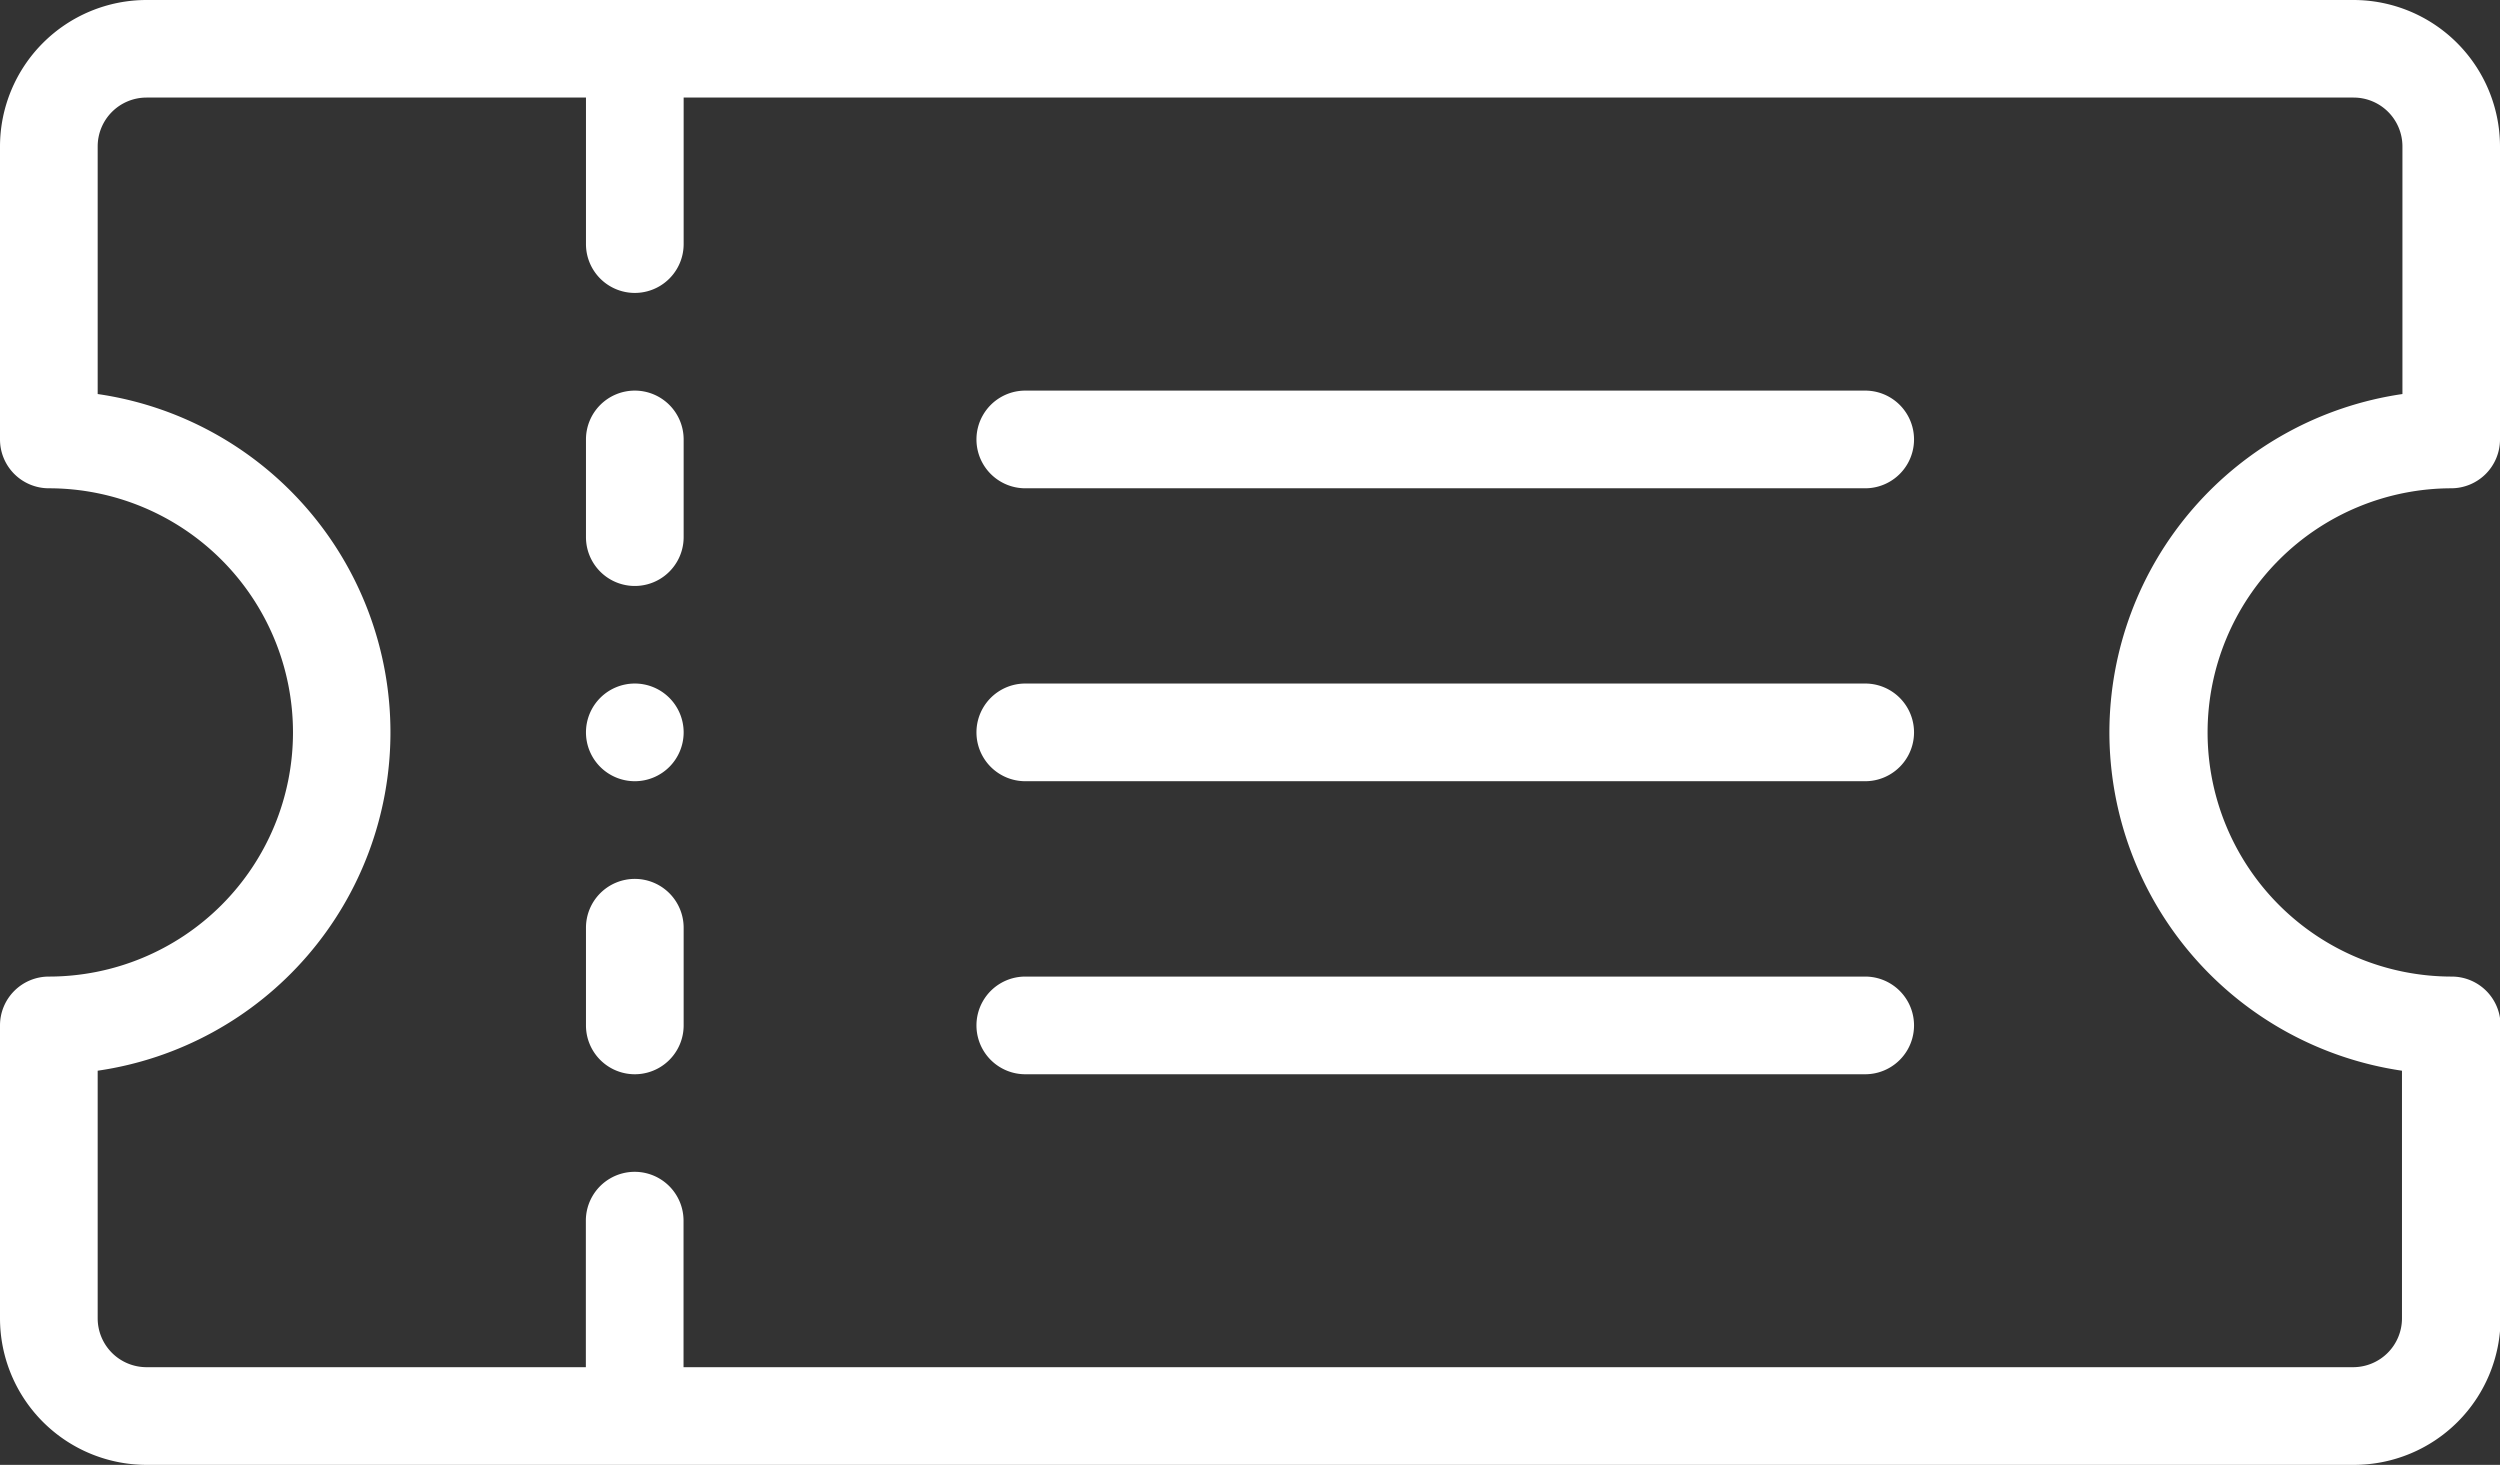 <svg xmlns="http://www.w3.org/2000/svg" width="21.857" height="12.807" viewBox="0 0 21.857 12.807">
  <rect x="0" y="0" width="21.857" height="12.807" fill="#333333" stroke="none"/>
  <g id="Group_124" data-name="Group 124" transform="translate(1845.836 -3349)">
    <g id="ticket" transform="translate(-1845.836 3243)">
      <g id="Group_99" data-name="Group 99" transform="translate(5.123 111.976)">
        <g id="Group_98" data-name="Group 98" transform="translate(0 0)">
          <path id="Path_86" data-name="Path 86" d="M120.427,246a.427.427,0,1,0,.427.427A.427.427,0,0,0,120.427,246Z" transform="translate(-120 -246)" fill="#fff"/>
        </g>
      </g>
      <g id="Group_101" data-name="Group 101" transform="translate(0 106)">
        <g id="Group_100" data-name="Group 100" transform="translate(0 0)">
          <path id="Path_87" data-name="Path 87" d="M21.43,110.269a.427.427,0,0,0,.427-.427v-2.561A1.282,1.282,0,0,0,20.576,106H1.281A1.282,1.282,0,0,0,0,107.281v2.561a.427.427,0,0,0,.427.427,2.134,2.134,0,0,1,0,4.269.427.427,0,0,0-.427.427v2.561a1.282,1.282,0,0,0,1.281,1.281h19.3a1.282,1.282,0,0,0,1.281-1.281v-2.561a.427.427,0,0,0-.427-.427,2.134,2.134,0,0,1,0-4.269ZM18.442,112.4A2.993,2.993,0,0,0,21,115.361v2.165a.427.427,0,0,1-.427.427H5.976v-1.281a.427.427,0,1,0-.854,0v1.281H1.281a.427.427,0,0,1-.427-.427v-2.165a2.989,2.989,0,0,0,0-5.916v-2.165a.427.427,0,0,1,.427-.427H5.123v1.281a.427.427,0,0,0,.854,0v-1.281h14.6a.427.427,0,0,1,.427.427v2.165A2.993,2.993,0,0,0,18.442,112.4Z" transform="translate(0 -106)" fill="#fff"/>
        </g>
      </g>
      <g id="Group_103" data-name="Group 103" transform="translate(8.538 109.415)">
        <g id="Group_102" data-name="Group 102" transform="translate(0 0)">
          <path id="Path_88" data-name="Path 88" d="M207.769,186h-7.343a.427.427,0,0,0,0,.854h7.343a.427.427,0,0,0,0-.854Z" transform="translate(-200 -186)" fill="#fff"/>
        </g>
      </g>
      <g id="Group_105" data-name="Group 105" transform="translate(8.538 111.976)">
        <g id="Group_104" data-name="Group 104" transform="translate(0 0)">
          <path id="Path_89" data-name="Path 89" d="M207.769,246h-7.343a.427.427,0,0,0,0,.854h7.343a.427.427,0,0,0,0-.854Z" transform="translate(-200 -246)" fill="#fff"/>
        </g>
      </g>
      <g id="Group_107" data-name="Group 107" transform="translate(8.538 114.538)">
        <g id="Group_106" data-name="Group 106" transform="translate(0 0)">
          <path id="Path_90" data-name="Path 90" d="M207.769,306h-7.343a.427.427,0,1,0,0,.854h7.343a.427.427,0,1,0,0-.854Z" transform="translate(-200 -306)" fill="#fff"/>
        </g>
      </g>
      <g id="Group_109" data-name="Group 109" transform="translate(5.123 109.415)">
        <g id="Group_108" data-name="Group 108" transform="translate(0 0)">
          <path id="Path_91" data-name="Path 91" d="M120.427,186a.427.427,0,0,0-.427.427v.854a.427.427,0,1,0,.854,0v-.854A.427.427,0,0,0,120.427,186Z" transform="translate(-120 -186)" fill="#fff"/>
        </g>
      </g>
      <g id="Group_111" data-name="Group 111" transform="translate(5.123 113.684)">
        <g id="Group_110" data-name="Group 110" transform="translate(0 0)">
          <path id="Path_92" data-name="Path 92" d="M120.427,286a.427.427,0,0,0-.427.427v.854a.427.427,0,0,0,.854,0v-.854A.427.427,0,0,0,120.427,286Z" transform="translate(-120 -286)" fill="#fff"/>
        </g>
      </g>
    </g>
  </g>
</svg>
